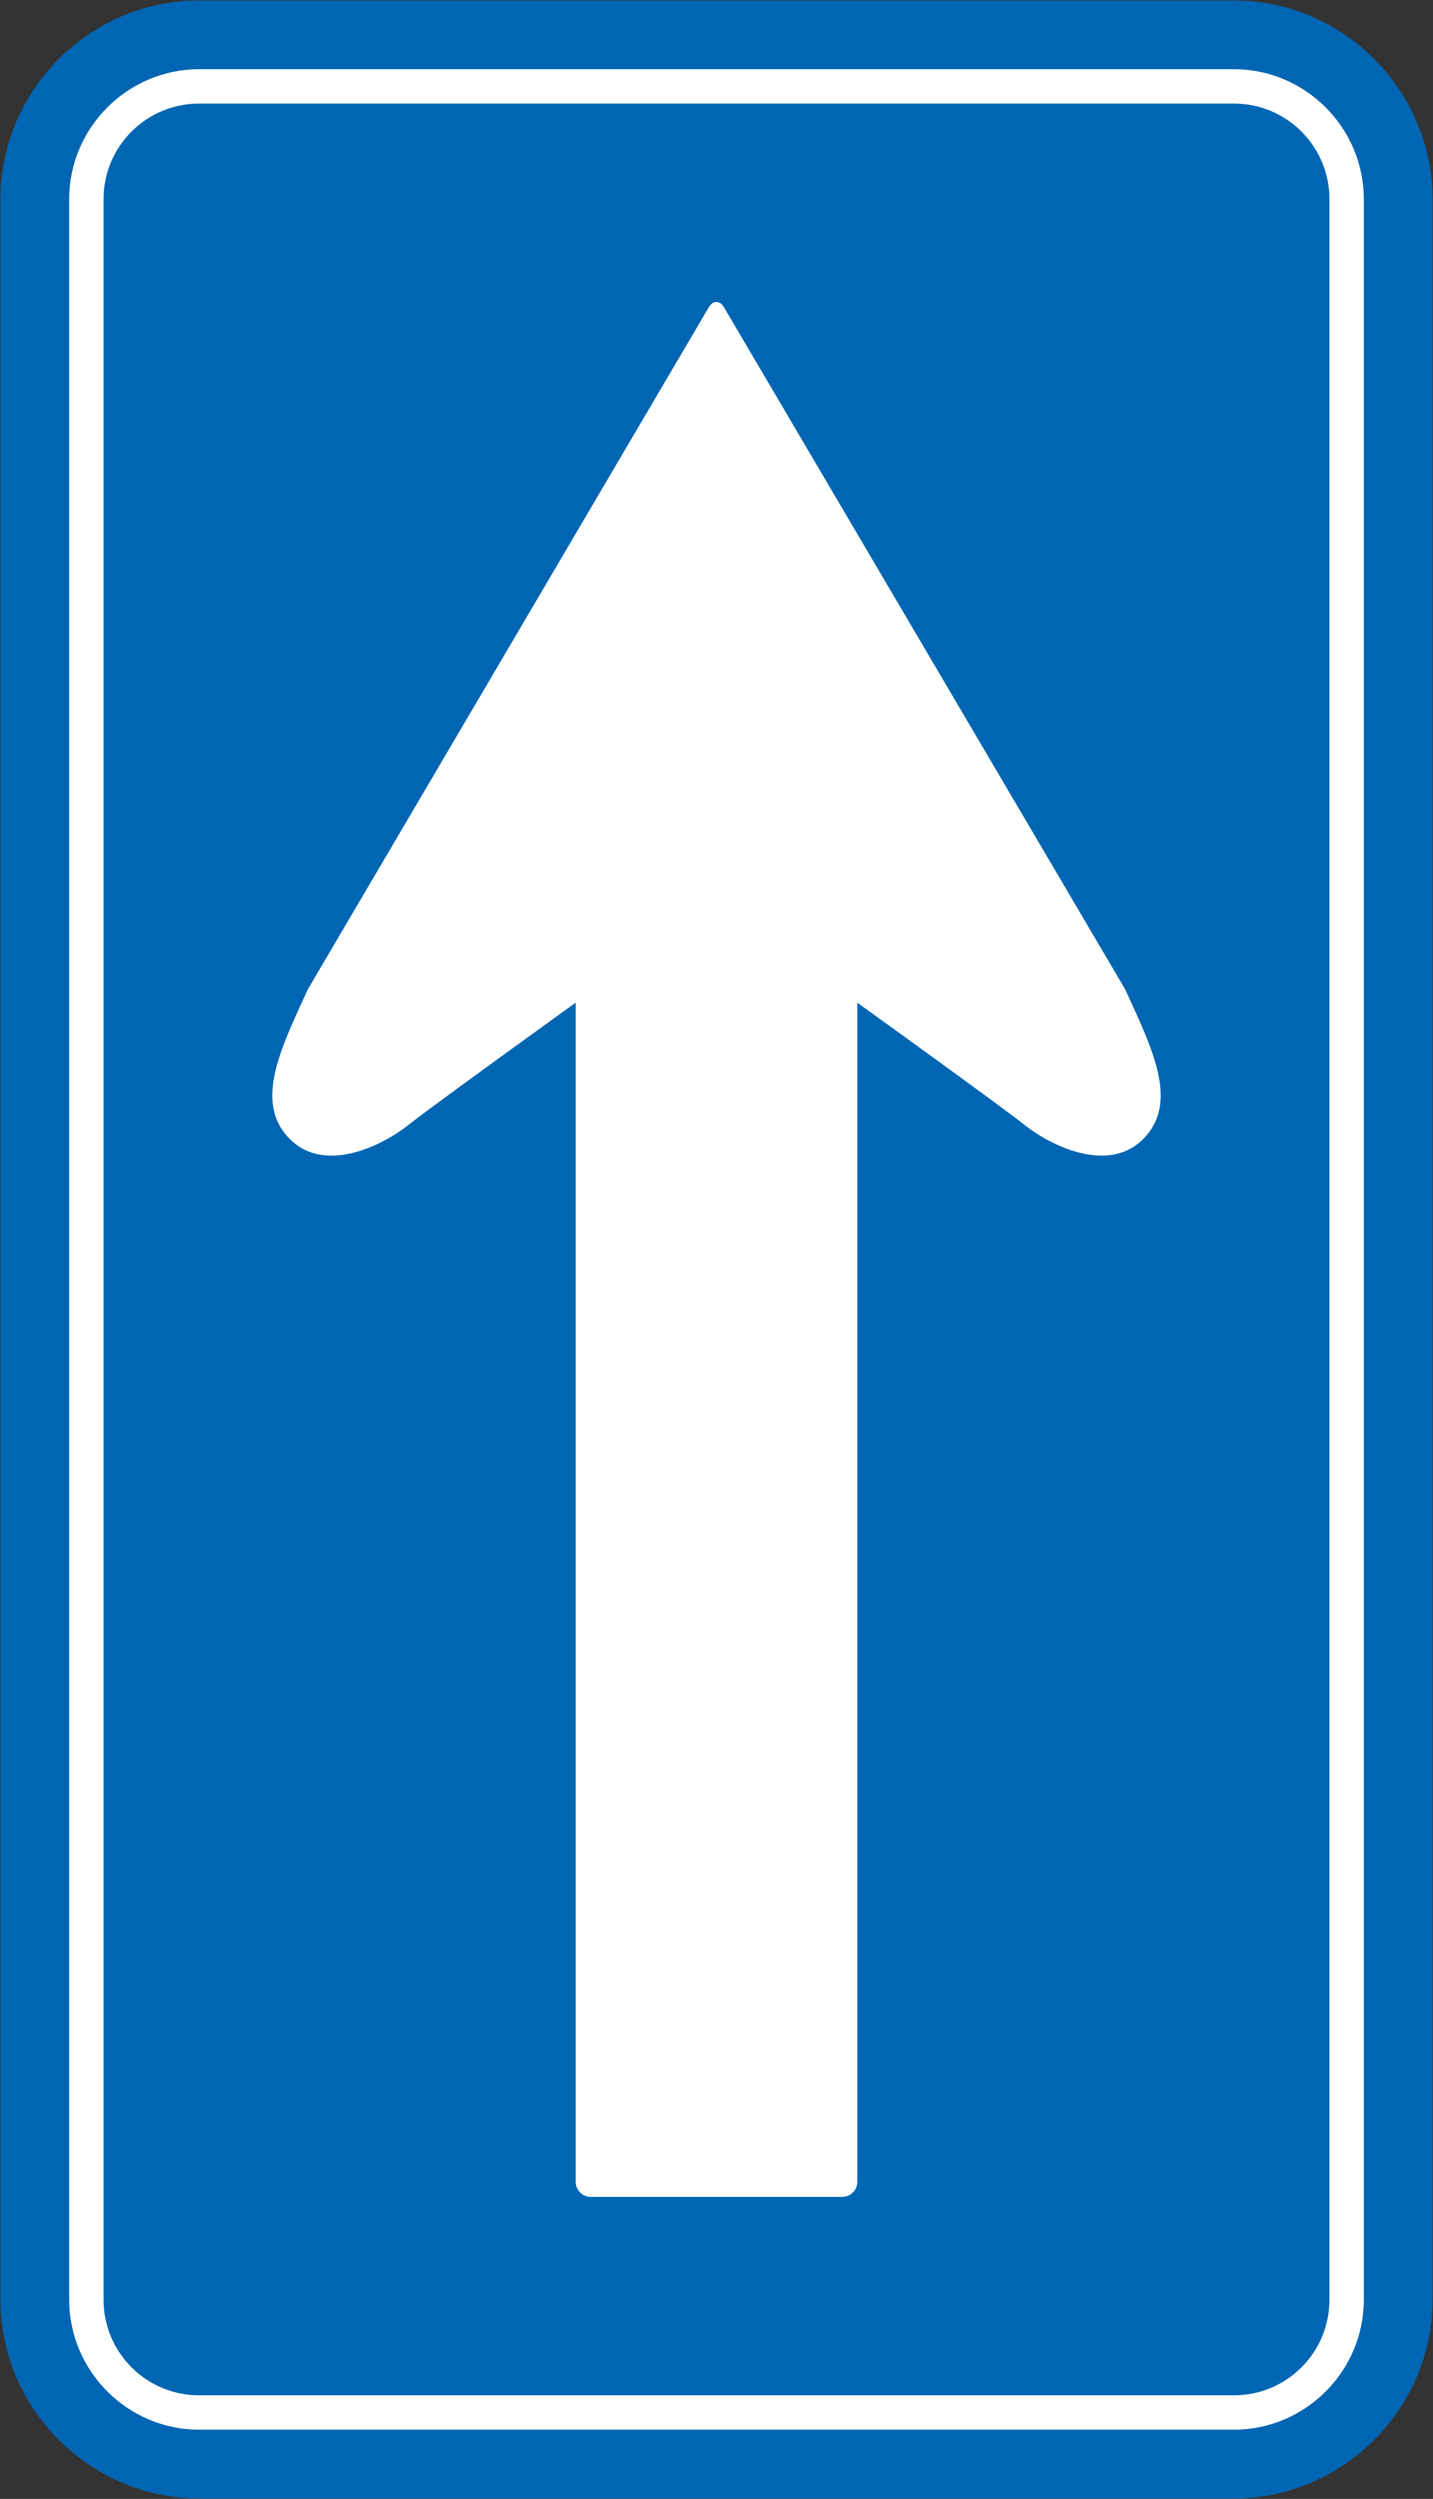 <?xml version="1.0" encoding="UTF-8" standalone="no"?>
<!-- Created with Inkscape (http://www.inkscape.org/) -->

<svg
   xmlns:osb="http://www.openswatchbook.org/uri/2009/osb"
   xmlns:dc="http://purl.org/dc/elements/1.1/"
   xmlns:cc="http://creativecommons.org/ns#"
   xmlns:rdf="http://www.w3.org/1999/02/22-rdf-syntax-ns#"
   xmlns:svg="http://www.w3.org/2000/svg"
   xmlns="http://www.w3.org/2000/svg"
   xmlns:xlink="http://www.w3.org/1999/xlink"
   xmlns:sodipodi="http://sodipodi.sourceforge.net/DTD/sodipodi-0.dtd"
   xmlns:inkscape="http://www.inkscape.org/namespaces/inkscape"
   version="1.1"
   width="625.4"
   height="1090.4"
   id="svg2"
   xml:space="preserve"
   inkscape:version="0.48.4 r9939"
   sodipodi:docname="AJAX1.svg"><rect width="100%" height="100%" fill="#333333" stroke="none"/><sodipodi:namedview
     pagecolor="#ffffff"
     bordercolor="#666666"
     borderopacity="1"
     objecttolerance="10"
     gridtolerance="10"
     guidetolerance="10"
     inkscape:pageopacity="0"
     inkscape:pageshadow="2"
     inkscape:window-width="1280"
     inkscape:window-height="1004"
     id="namedview28"
     showgrid="false"
     fit-margin-top="0.2"
     fit-margin-left="0.2"
     fit-margin-right="0.2"
     fit-margin-bottom="0.2"
     inkscape:zoom="0.35355339"
     inkscape:cx="435.81383"
     inkscape:cy="70.966123"
     inkscape:window-x="-8"
     inkscape:window-y="-8"
     inkscape:window-maximized="1"
     inkscape:current-layer="svg2" /><defs
     id="defs6"><linearGradient
       id="linearGradient15703"
       osb:paint="solid"><stop
         style="stop-color:#ffffff;stop-opacity:1;"
         offset="0"
         id="stop15705" /></linearGradient><linearGradient
       inkscape:collect="always"
       xlink:href="#linearGradient15703"
       id="linearGradient15707"
       x1="-37.125"
       y1="465.375"
       x2="967.875"
       y2="465.375"
       gradientUnits="userSpaceOnUse"
       gradientTransform="translate(961.658,56.041)" /></defs><g
     id="g2991"
     transform="matrix(34.167,0,0,34.167,-187.531,261.51)" /><path
     style="font-size:medium;font-style:normal;font-variant:normal;font-weight:normal;font-stretch:normal;text-indent:0;text-align:start;text-decoration:none;line-height:normal;letter-spacing:normal;word-spacing:normal;text-transform:none;direction:ltr;block-progression:tb;writing-mode:lr-tb;text-anchor:start;baseline-shift:baseline;color:#000000;fill:#0066b3;fill-opacity:1;fill-rule:nonzero;stroke:none;stroke-width:60;marker:none;visibility:visible;display:inline;overflow:visible;enable-background:accumulate;font-family:Sans;-inkscape-font-specification:Sans"
     d="m 0.2,1003.544 c 0,47.532 39.124,86.656 86.656,86.656 l 451.688,0 c 47.533,0 86.656,-39.126 86.656,-86.656 l 0,-916.687 C 625.2,39.326 586.077,0.2 538.544,0.2 l -451.688,0 C 39.325,0.2 0.2,39.325 0.2,86.856 z"
     id="path3967"
     inkscape:connector-curvature="0"
     sodipodi:nodetypes="sssssssss" /><path
     sodipodi:nodetypes="sssssssss"
     inkscape:connector-curvature="0"
     id="path4012"
     d="m 30.2,1003.544 c 0,31.119 25.538,56.656 56.656,56.656 l 451.688,0 c 31.12,0 56.656,-25.539 56.656,-56.656 l 0,-916.687 C 595.2,55.739 569.664,30.2 538.544,30.2 l -451.688,0 C 55.738,30.2 30.2,55.738 30.2,86.856 z"
     style="font-size:medium;font-style:normal;font-variant:normal;font-weight:normal;font-stretch:normal;text-indent:0;text-align:start;text-decoration:none;line-height:normal;letter-spacing:normal;word-spacing:normal;text-transform:none;direction:ltr;block-progression:tb;writing-mode:lr-tb;text-anchor:start;baseline-shift:baseline;color:#000000;fill:#ffffff;fill-opacity:1;fill-rule:nonzero;stroke:none;stroke-width:30;marker:none;visibility:visible;display:inline;overflow:visible;enable-background:accumulate;font-family:Sans;-inkscape-font-specification:Sans" /><path
     sodipodi:nodetypes="sssssssss"
     id="path4014"
     style="fill:#0066b3;fill-opacity:1;fill-rule:nonzero;stroke:none"
     d="M 45.2,86.867 C 45.2,63.855 63.855,45.2 86.867,45.2 l 451.667,0 c 23.014,0 41.667,18.655 41.667,41.667 l 0,916.667 c 0,23.012 -18.653,41.667 -41.667,41.667 l -451.667,0 C 63.855,1045.2 45.2,1026.545 45.2,1003.533 z"
     inkscape:connector-curvature="0" /><path
     sodipodi:nodetypes="ccccccsssscccccc"
     inkscape:connector-curvature="0"
     id="path4055"
     d="m 312.65,131.763 c 1.194,-0.005 2.385,0.753 3.312,2.312 l 175.03,297.53 c 11.844,25.74 23.768,49.536 7.938,65.406 -15.87,15.87 -41.653,1.927 -51.562,-5.969 -9.87,-7.935 -73.219,-53.531 -73.219,-53.531 l 0,514.625 c 0,3.553 -3.001,6.5 -6.594,6.5 l -109.71,0 c -3.593,0 -6.594,-2.947 -6.594,-6.5 l 0,-514.625 c 0,0 -63.349,45.596 -73.219,53.531 -9.909,7.896 -35.692,21.839 -51.562,5.969 -15.831,-15.87 -3.906,-39.666 7.938,-65.406 L 309.338,134.076 c 0.928,-1.559 2.118,-2.317 3.312,-2.312 z"
     style="fill:#ffffff;fill-opacity:1;fill-rule:nonzero;stroke:none" /></svg>